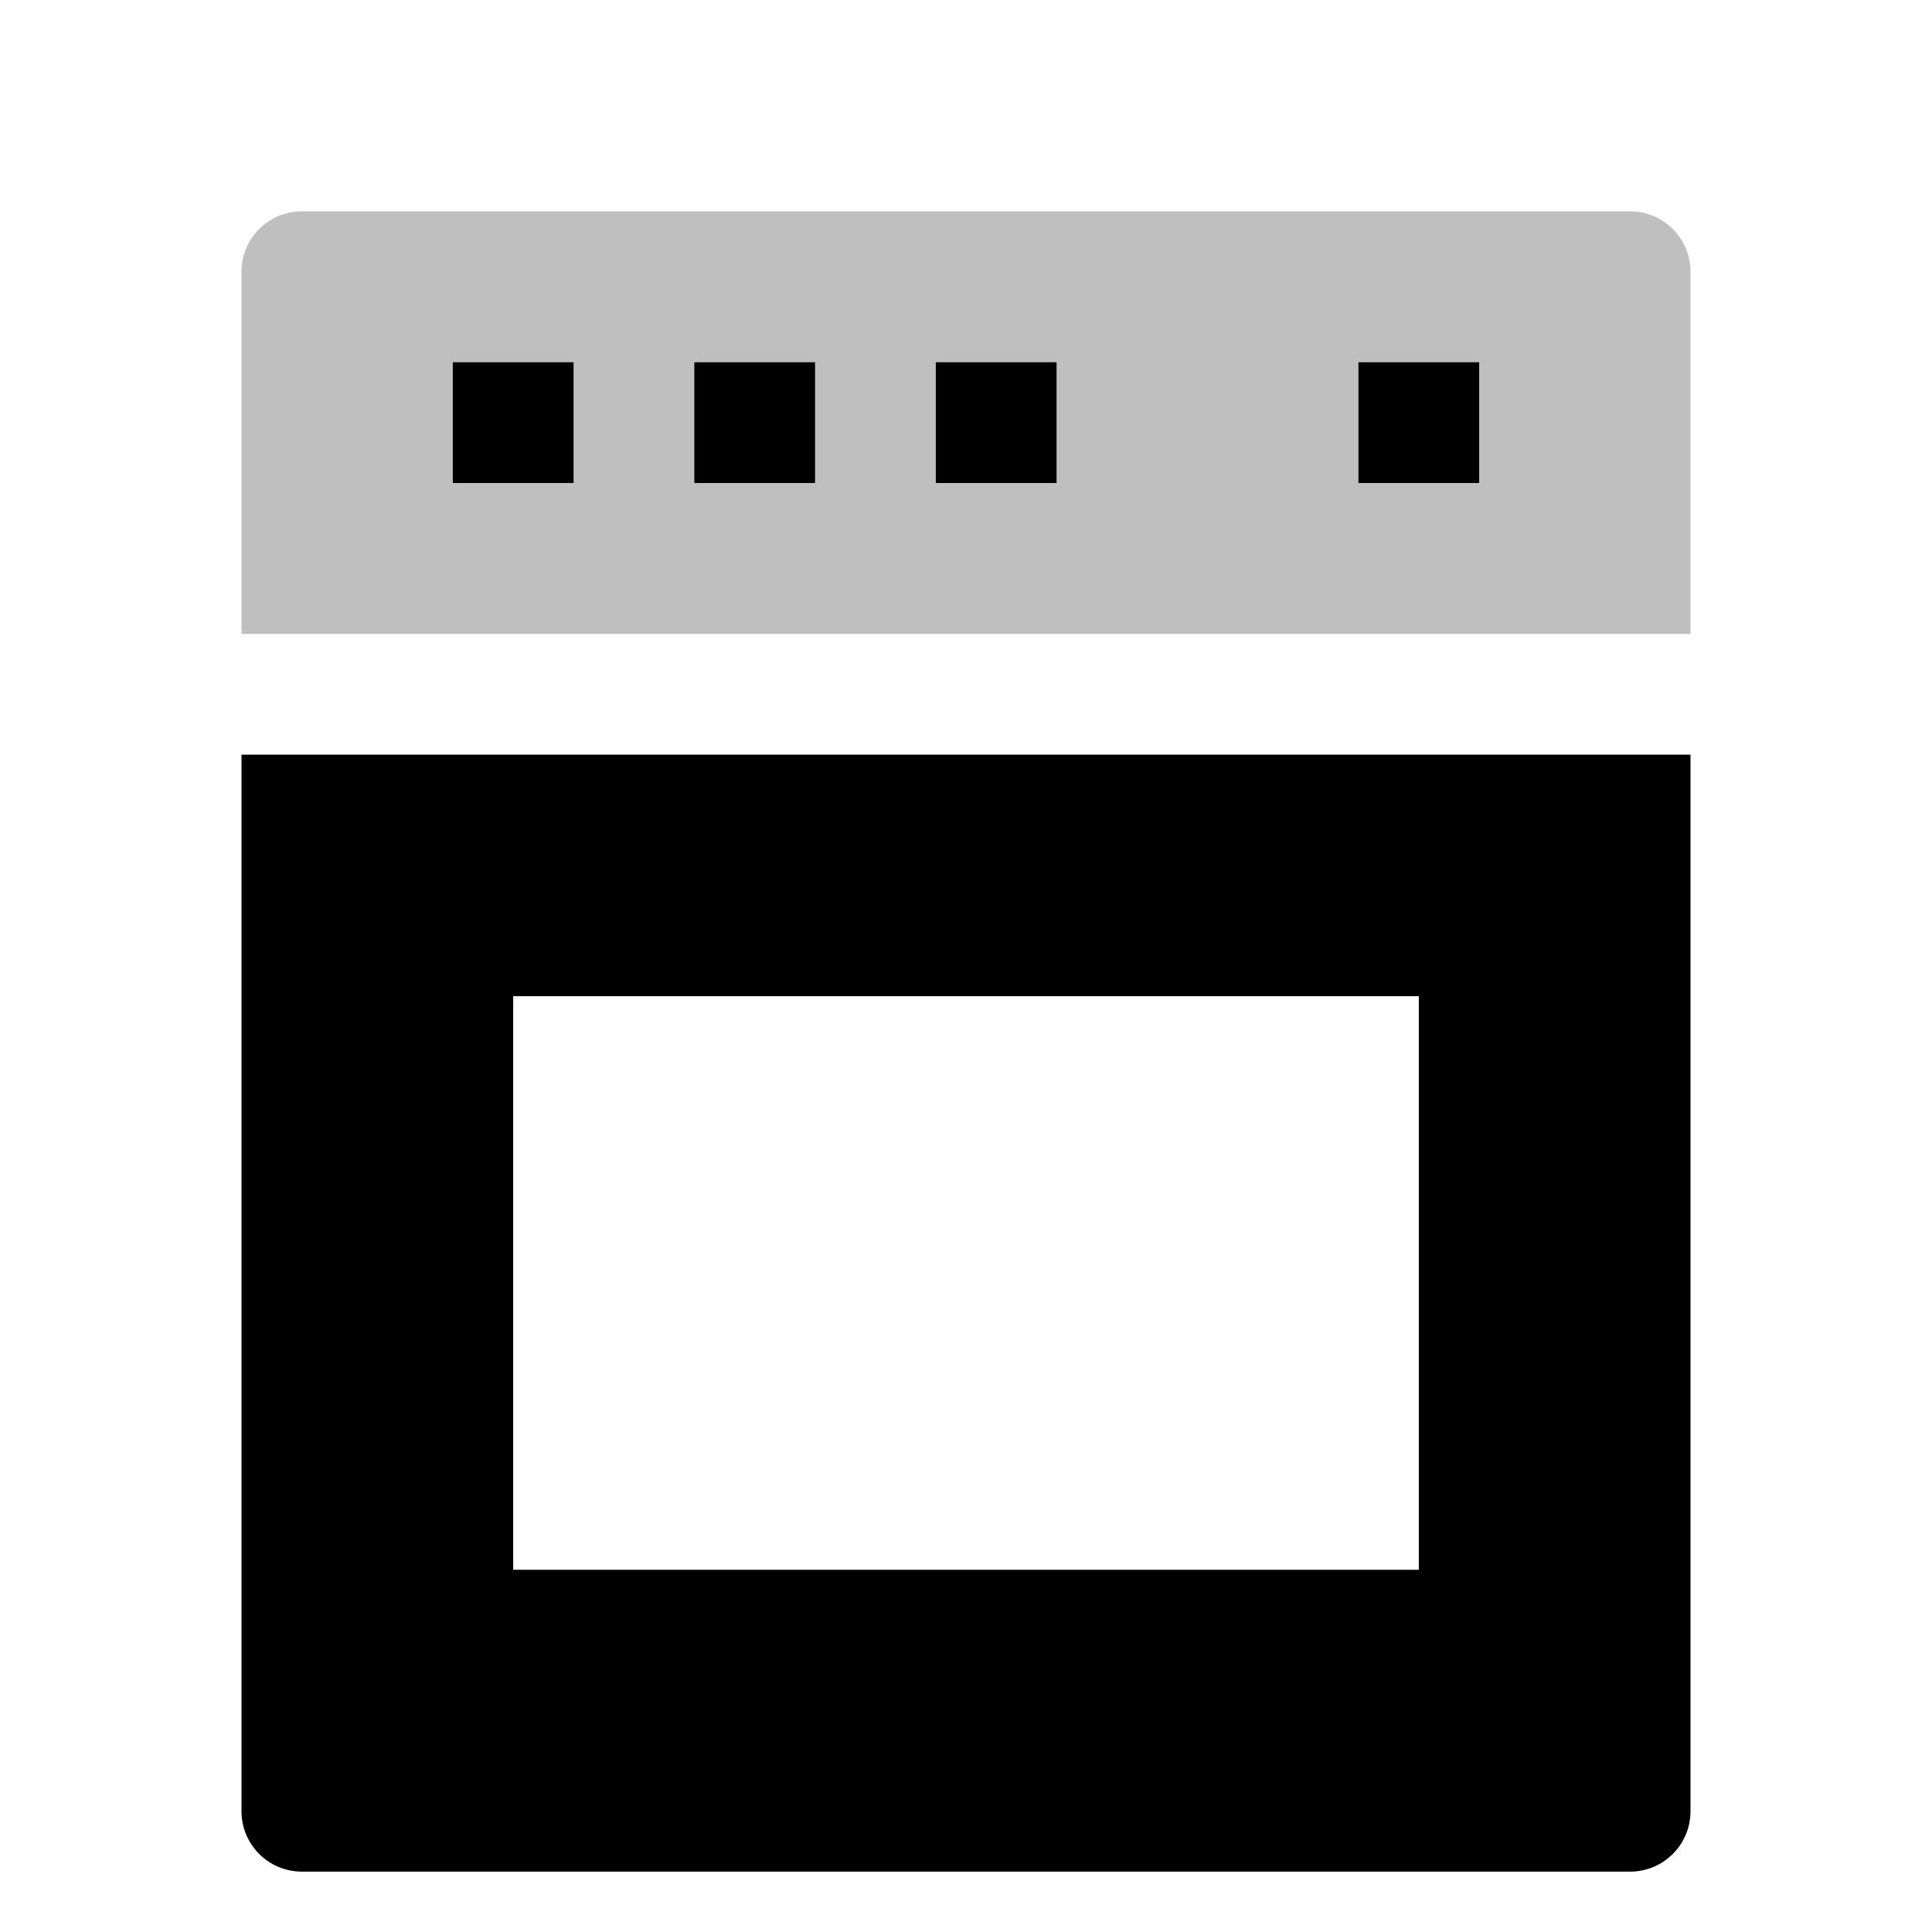 <svg xmlns="http://www.w3.org/2000/svg" viewBox="0 0 512 512">
  <path fill="currentColor" d="M432,56H80A16,16,0,0,0,64,72v96H448V72A16,16,0,0,0,432,56Z" class="ci-secondary" opacity="0.25"/>
  <path fill="currentColor" d="M64,200V480a16,16,0,0,0,16,16H432a16,16,0,0,0,16-16V200ZM376,416H136V264H376Z" class="ci-primary"/>
  <rect width="32" height="32" x="360" y="96" fill="currentColor" class="ci-primary"/>
  <rect width="32" height="32" x="120" y="96" fill="currentColor" class="ci-primary"/>
  <rect width="32" height="32" x="184" y="96" fill="currentColor" class="ci-primary"/>
  <rect width="32" height="32" x="248" y="96" fill="currentColor" class="ci-primary"/>
</svg>
